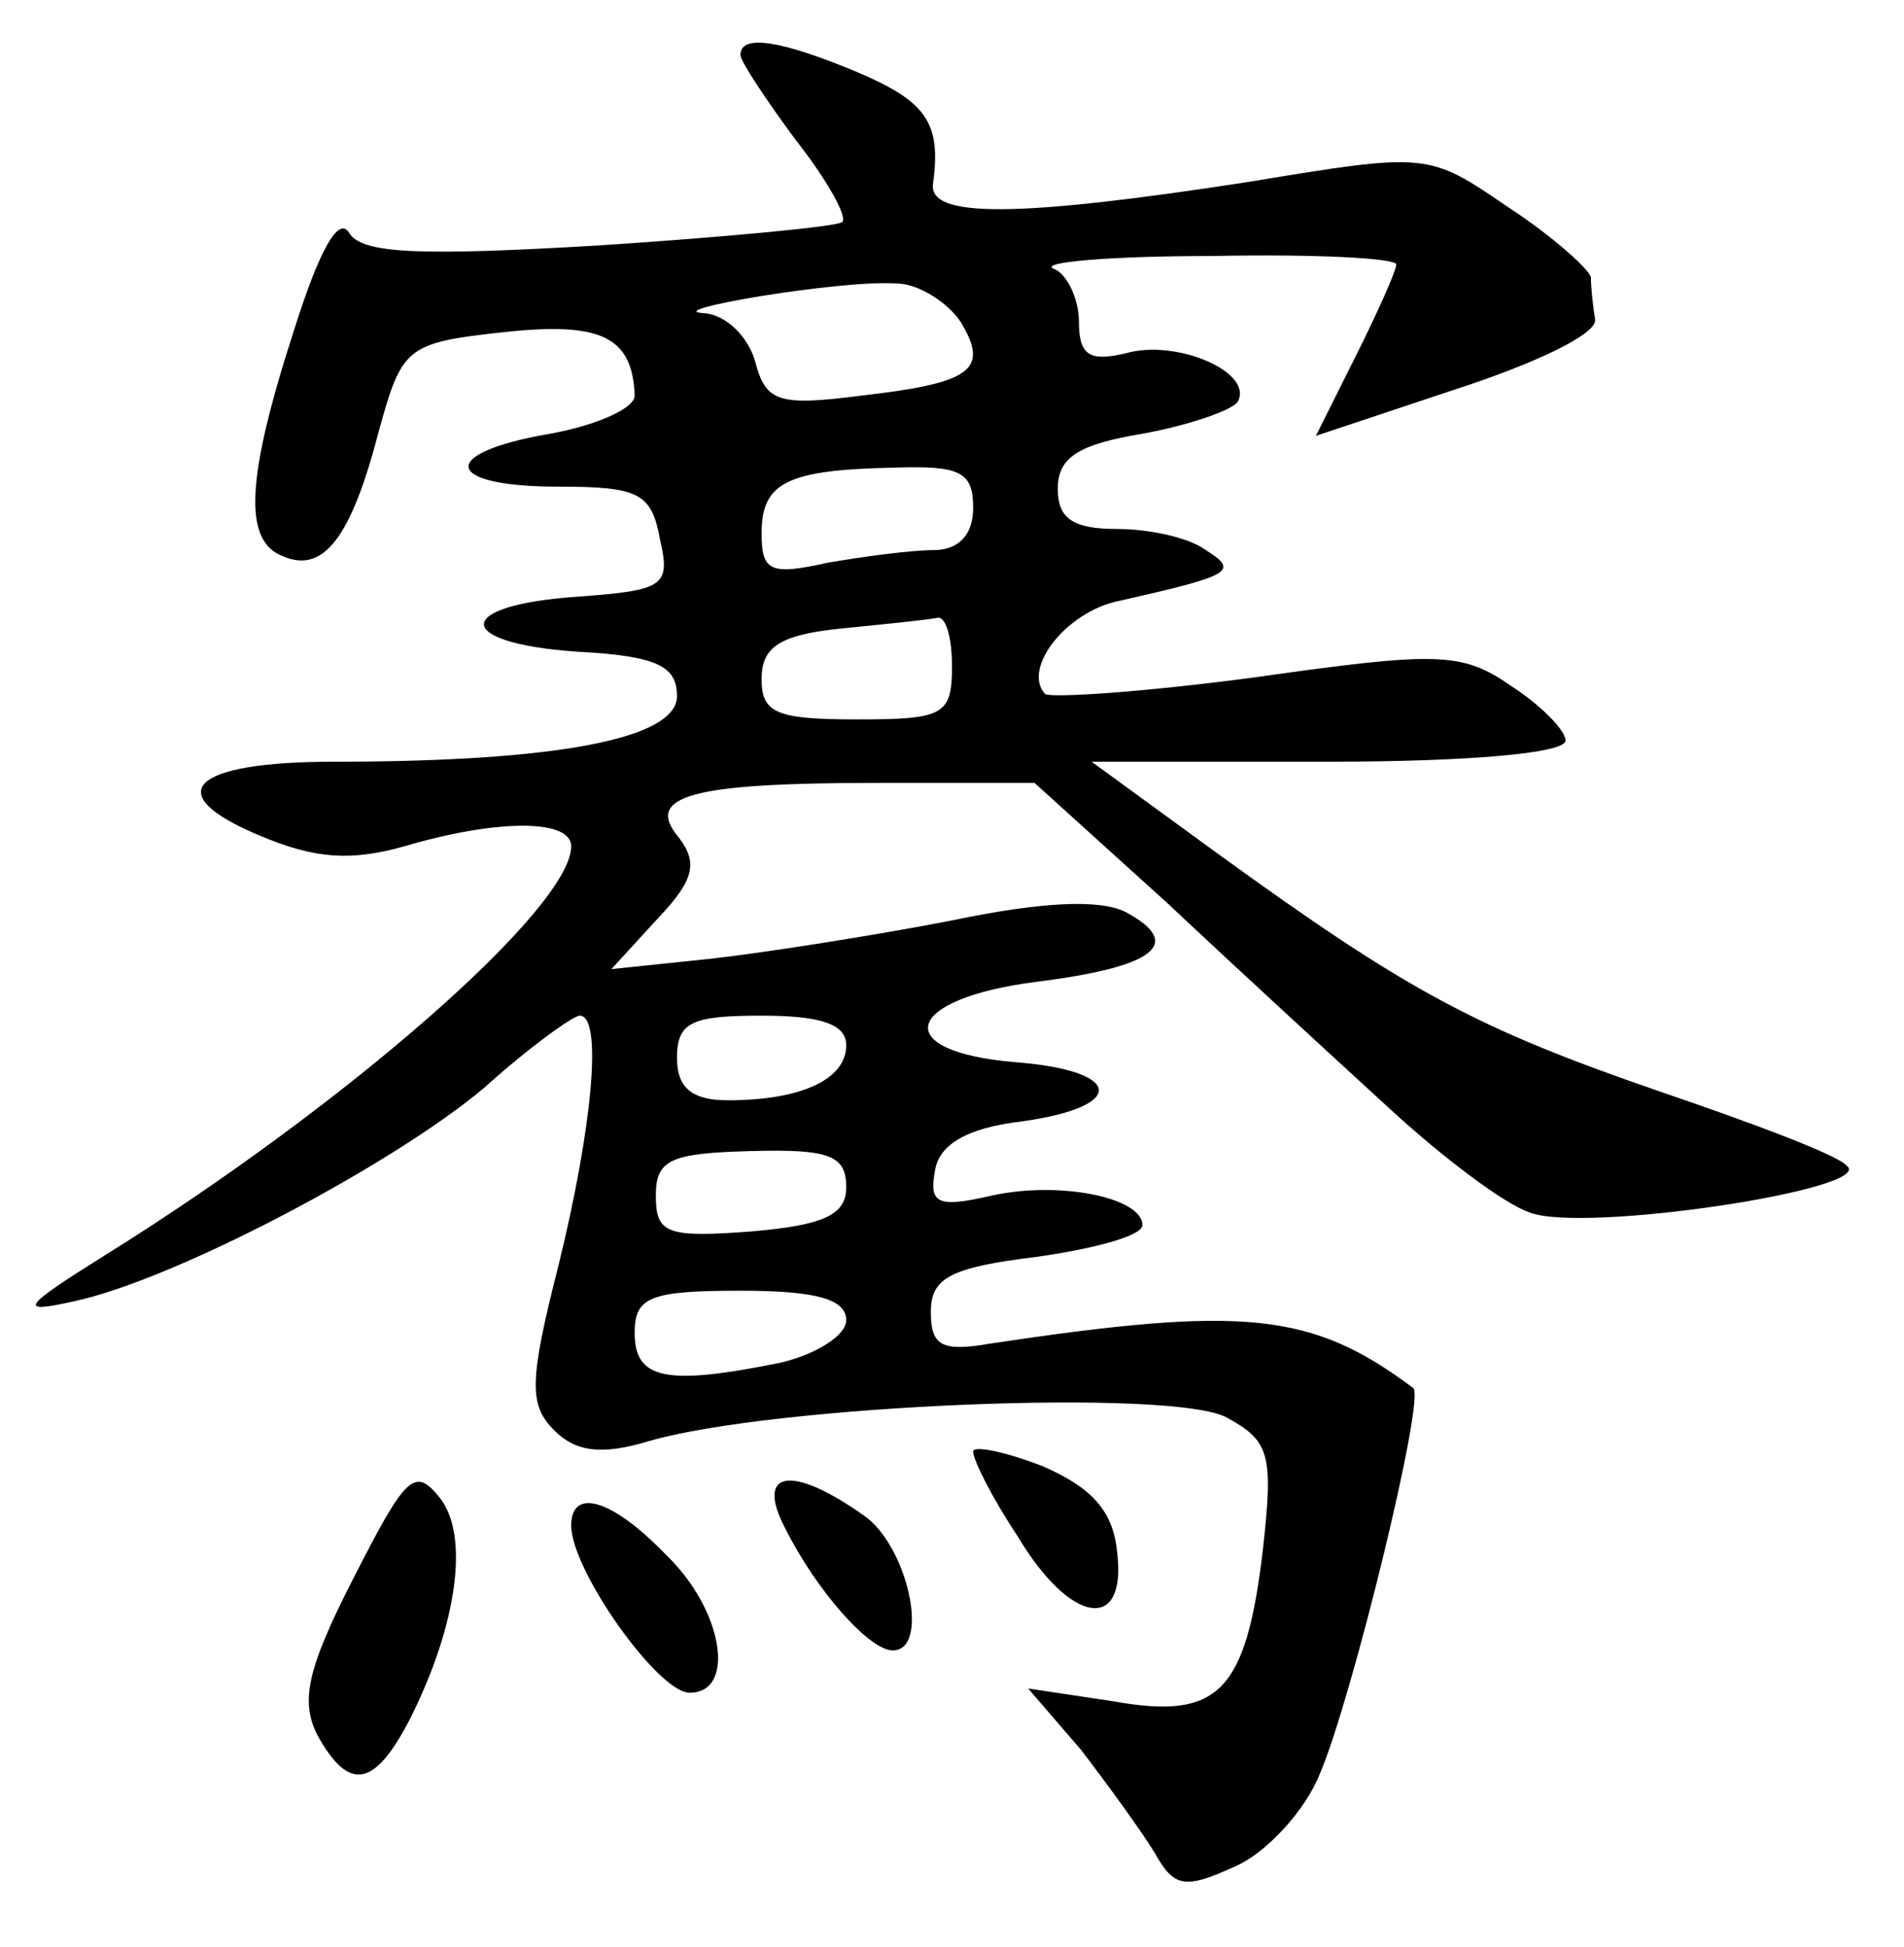 <?xml version="1.0" standalone="no"?>
<!DOCTYPE svg PUBLIC "-//W3C//DTD SVG 20010904//EN"
 "http://www.w3.org/TR/2001/REC-SVG-20010904/DTD/svg10.dtd">
<svg version="1.0" xmlns="http://www.w3.org/2000/svg"
 width="90pt" height="92pt" viewBox="0 0 90 92"
 preserveAspectRatio="xMidYMid meet">
<g transform="translate(0,92) scale(0.1,-0.1)"
fill="#000000" stroke="none">
<path d="M350 894 c0 -3 12 -21 26 -40 15 -19 25 -37 22 -39 -2 -2 -54 -7
-115 -11 -85 -5 -112 -4 -118 6 -5 8 -14 -8 -26 -46 -23 -71 -24 -100 -5 -107
19 -8 32 9 45 59 11 40 13 42 59 47 46 5 61 -2 62 -30 0 -6 -18 -14 -40 -18
-53 -9 -51 -25 4 -25 38 0 44 -3 48 -25 5 -22 2 -24 -39 -27 -59 -4 -59 -22 0
-26 38 -2 47 -7 47 -21 0 -20 -56 -31 -162 -31 -68 0 -83 -15 -35 -35 26 -11
43 -12 68 -5 44 13 79 13 79 0 0 -29 -106 -122 -220 -193 -40 -25 -42 -28 -15
-22 47 10 150 64 194 101 21 19 42 34 45 34 11 0 6 -53 -10 -118 -14 -55 -14
-66 -2 -78 10 -10 22 -12 45 -5 59 17 248 25 273 11 20 -11 22 -17 17 -62 -8
-68 -21 -81 -71 -72 l-40 6 25 -29 c13 -17 29 -39 35 -49 9 -16 14 -17 38 -6
14 6 33 26 40 44 15 35 50 178 44 182 -48 36 -80 39 -200 21 -23 -4 -28 -1
-28 15 0 16 9 21 50 26 28 4 50 10 50 15 0 13 -39 21 -71 14 -26 -6 -30 -4
-27 12 2 12 15 20 41 23 50 7 48 24 -3 28 -60 5 -53 30 10 38 56 7 70 18 42
33 -12 6 -39 5 -82 -4 -36 -7 -87 -15 -113 -18 l-48 -5 22 24 c17 18 19 26 10
38 -17 20 6 26 94 26 l74 0 63 -57 c34 -32 82 -76 106 -98 24 -22 53 -44 65
-48 25 -10 164 11 150 22 -4 5 -44 20 -88 35 -87 30 -119 47 -210 113 l-59 43
112 0 c66 0 112 4 112 10 0 5 -12 17 -26 26 -23 16 -35 16 -120 4 -52 -7 -97
-10 -100 -8 -11 12 10 39 35 44 53 12 57 14 41 24 -8 6 -27 10 -42 10 -21 0
-28 5 -28 19 0 15 10 21 40 26 22 4 42 11 45 15 8 14 -29 30 -53 23 -17 -4
-22 -1 -22 15 0 11 -6 23 -12 25 -7 3 26 6 75 6 48 1 87 -1 87 -4 0 -3 -9 -23
-19 -43 l-19 -38 66 22 c37 12 67 26 66 33 -1 6 -2 15 -2 20 -1 4 -19 20 -39
33 -38 26 -38 26 -123 12 -110 -17 -151 -17 -149 -1 4 29 -3 39 -36 53 -36 15
-55 18 -55 8z m104 -126 c14 -23 5 -29 -47 -35 -39 -5 -45 -3 -50 16 -3 11
-13 22 -24 23 -23 1 65 16 91 14 10 0 24 -9 30 -18z m6 -88 c0 -13 -7 -20 -19
-20 -10 0 -33 -3 -50 -6 -27 -6 -31 -4 -31 14 0 24 12 30 63 31 31 1 37 -2 37
-19z m-10 -75 c0 -23 -4 -25 -45 -25 -38 0 -45 3 -45 19 0 15 8 21 38 24 20 2
40 4 45 5 4 1 7 -9 7 -23z m-50 -179 c0 -16 -21 -26 -56 -26 -17 0 -24 6 -24
20 0 17 7 20 40 20 28 0 40 -4 40 -14z m0 -67 c0 -13 -10 -18 -45 -21 -40 -3
-45 -1 -45 17 0 17 7 20 45 21 37 1 45 -2 45 -17z m0 -63 c0 -7 -14 -16 -31
-20 -54 -11 -69 -8 -69 14 0 17 7 20 50 20 36 0 50 -4 50 -14z"/>
<path d="M460 234 c0 -4 9 -22 21 -40 25 -42 52 -46 47 -7 -2 19 -12 30 -35
40 -18 7 -33 10 -33 7z"/>
<path d="M167 174 c-22 -43 -25 -58 -17 -74 15 -27 27 -25 44 8 22 44 28 86
14 104 -12 15 -16 11 -41 -38z"/>
<path d="M371 198 c15 -30 40 -58 51 -58 18 0 7 50 -14 64 -34 24 -51 21 -37
-6z"/>
<path d="M270 199 c0 -21 41 -79 56 -79 22 0 16 39 -11 65 -26 27 -45 32 -45
14z"/>
</g>
</svg>
